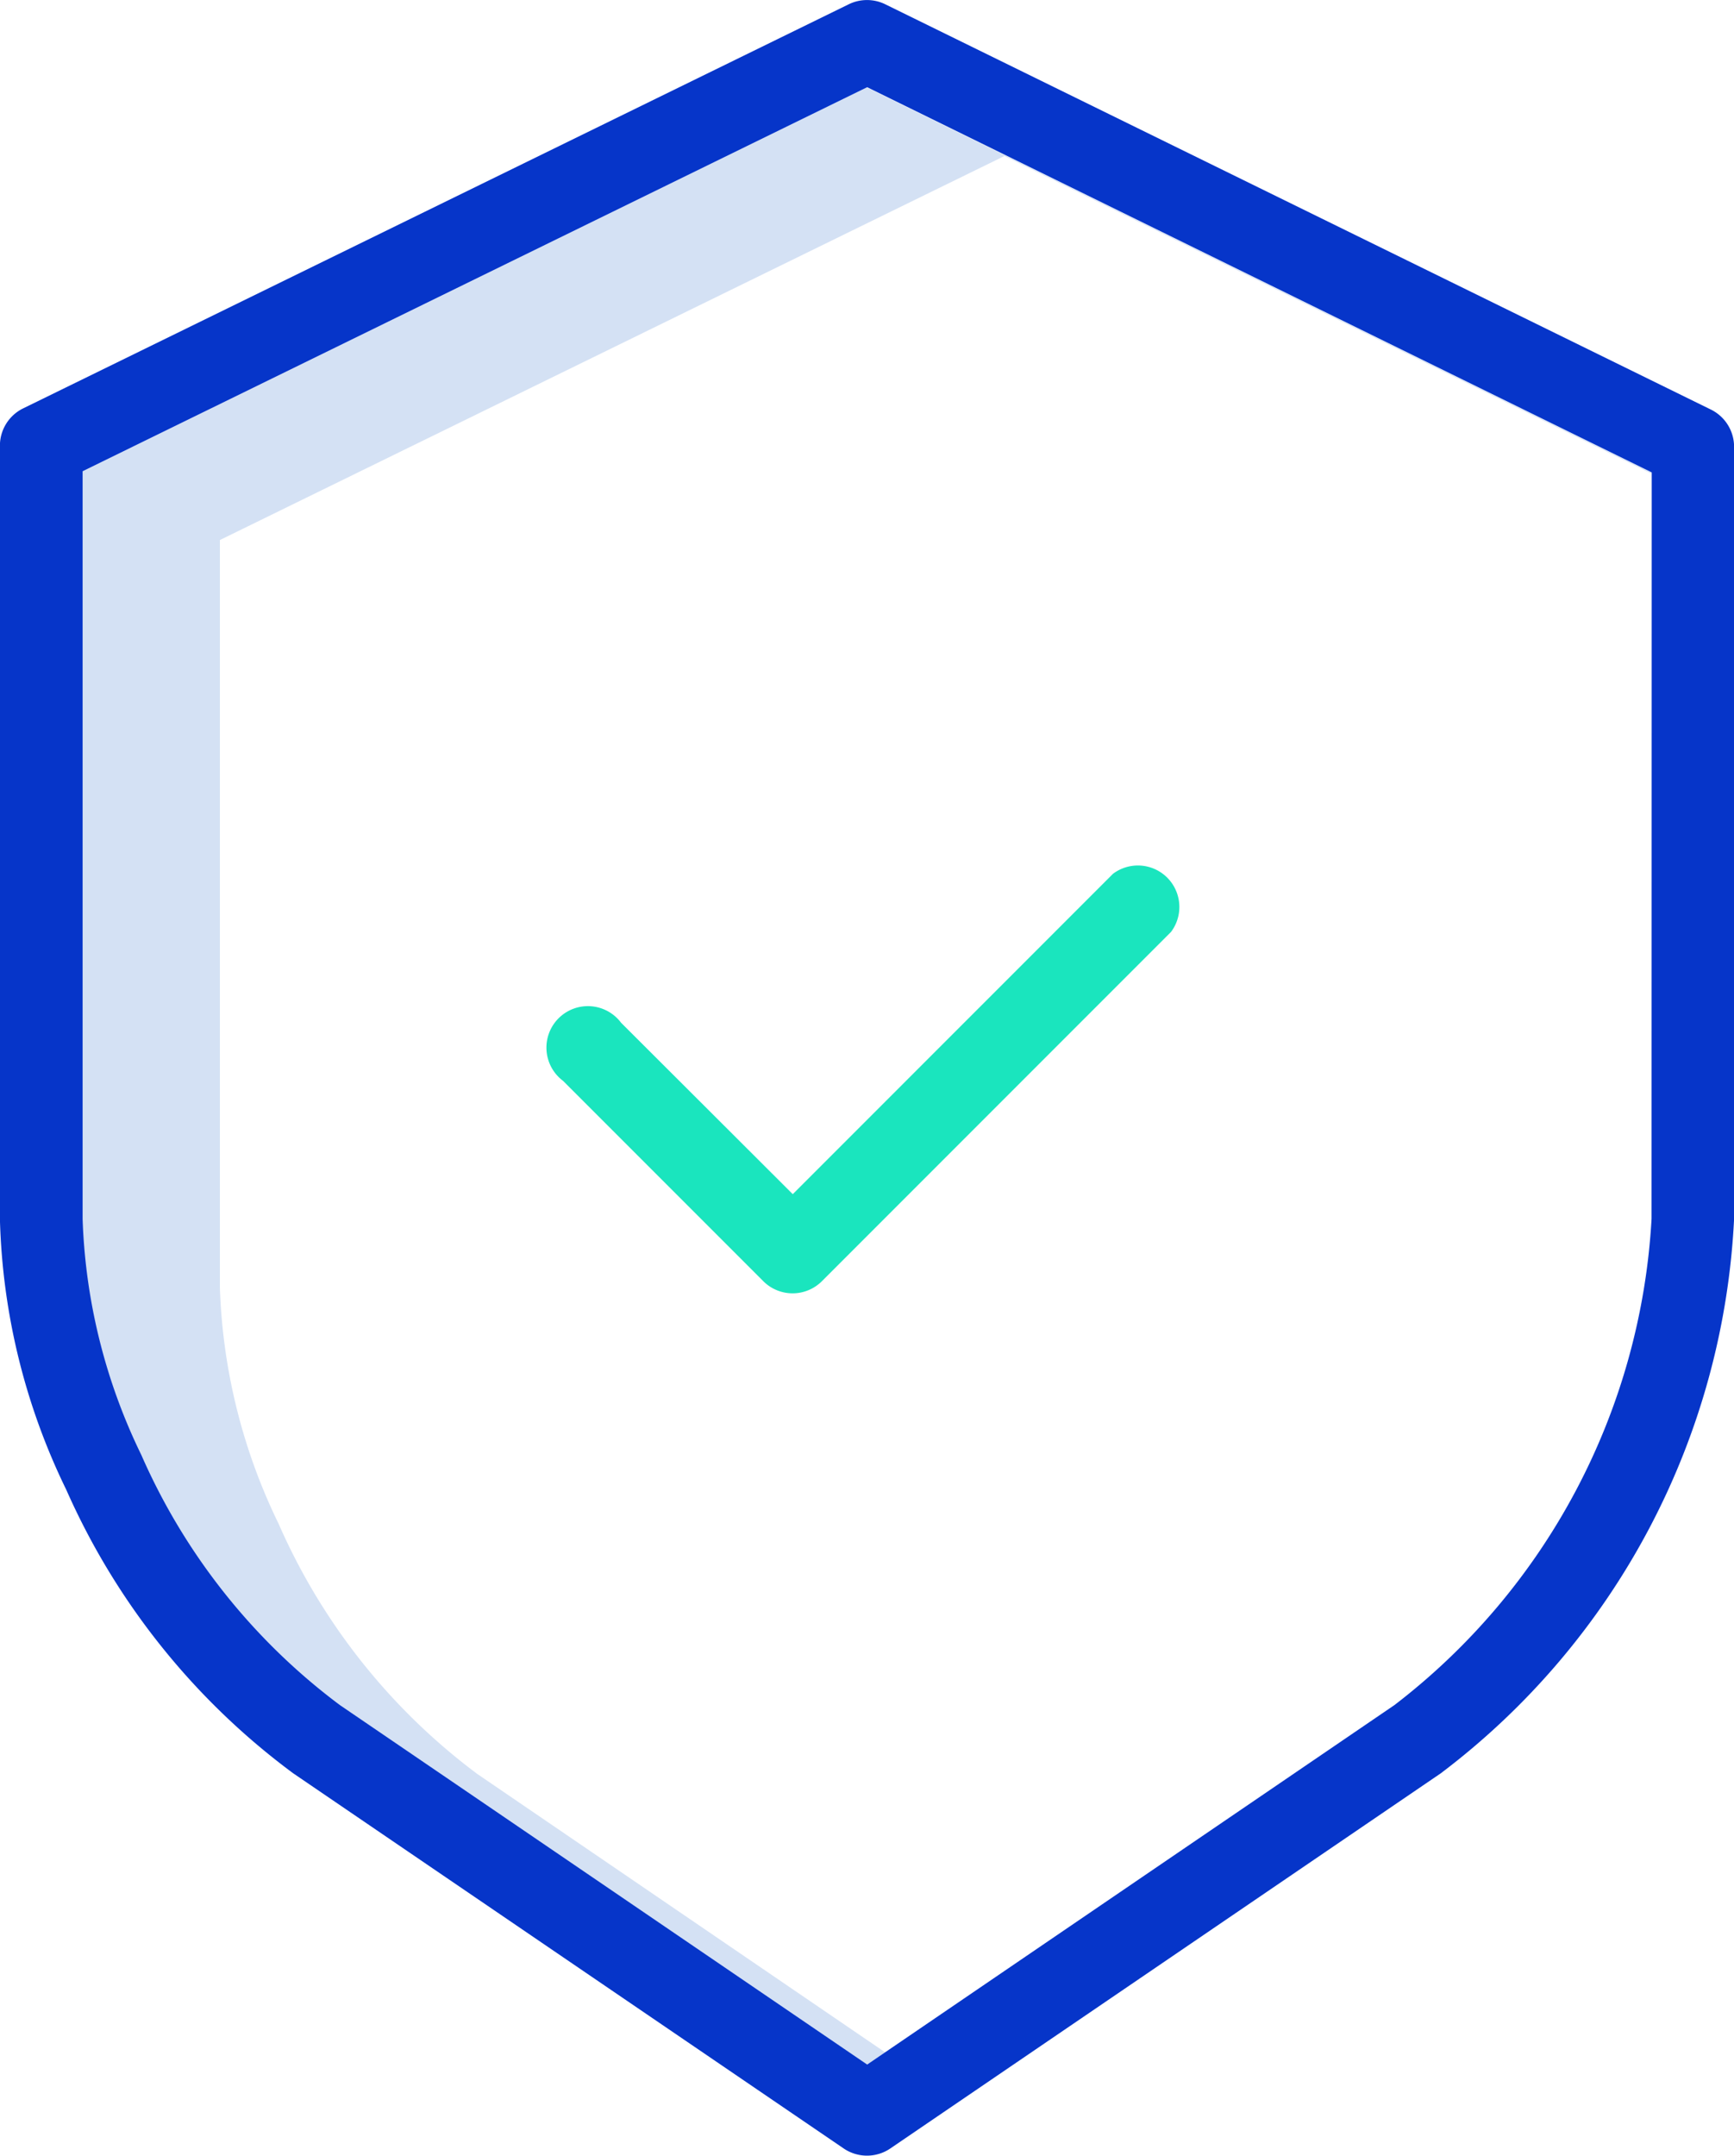 <svg xmlns="http://www.w3.org/2000/svg" width="20.906" height="25.979" viewBox="0 0 20.906 25.979"><g transform="translate(-207.563 -185.178)"><path d="M224.321,218.181a7.535,7.535,0,0,1-2.394-3.014,7.013,7.013,0,0,1-.708-2.845v-9.01l9.459-4.628,7.8,3.828V202.5l-9.459-4.642-9.459,4.628v9.01a7.013,7.013,0,0,0,.708,2.845,7.535,7.535,0,0,0,2.394,3.014l6.357,4.332.221-.15Z" transform="translate(-11.005 -11.626)" fill="#d4e1f4"/><g transform="translate(207.562 185.178)"><path d="M228.191,190.114l-9.956-4.885a.5.5,0,0,0-.438,0l-9.956,4.871a.5.5,0,0,0-.279.447v9.32a7.9,7.9,0,0,0,.8,3.264,8.55,8.55,0,0,0,2.736,3.417l6.638,4.522a.5.5,0,0,0,.56,0l6.638-4.522a8.919,8.919,0,0,0,3.536-6.681v-9.306A.5.5,0,0,0,228.191,190.114Zm-.716,9.753a7.941,7.941,0,0,1-3.1,5.859l-6.357,4.332-6.357-4.332a7.535,7.535,0,0,1-2.394-3.014,7.013,7.013,0,0,1-.708-2.845v-9.01l9.459-4.628,9.459,4.642Z" transform="translate(-207.562 -185.178)" fill="#0635c9"/><path d="M288.53,312.416a.5.5,0,1,0-.7.7l2.418,2.418a.5.5,0,0,0,.7,0l4.213-4.213a.5.5,0,0,0-.7-.7l-3.861,3.861Z" transform="translate(-281.041 -300.091)" fill="#1ae5be"/></g></g></svg>